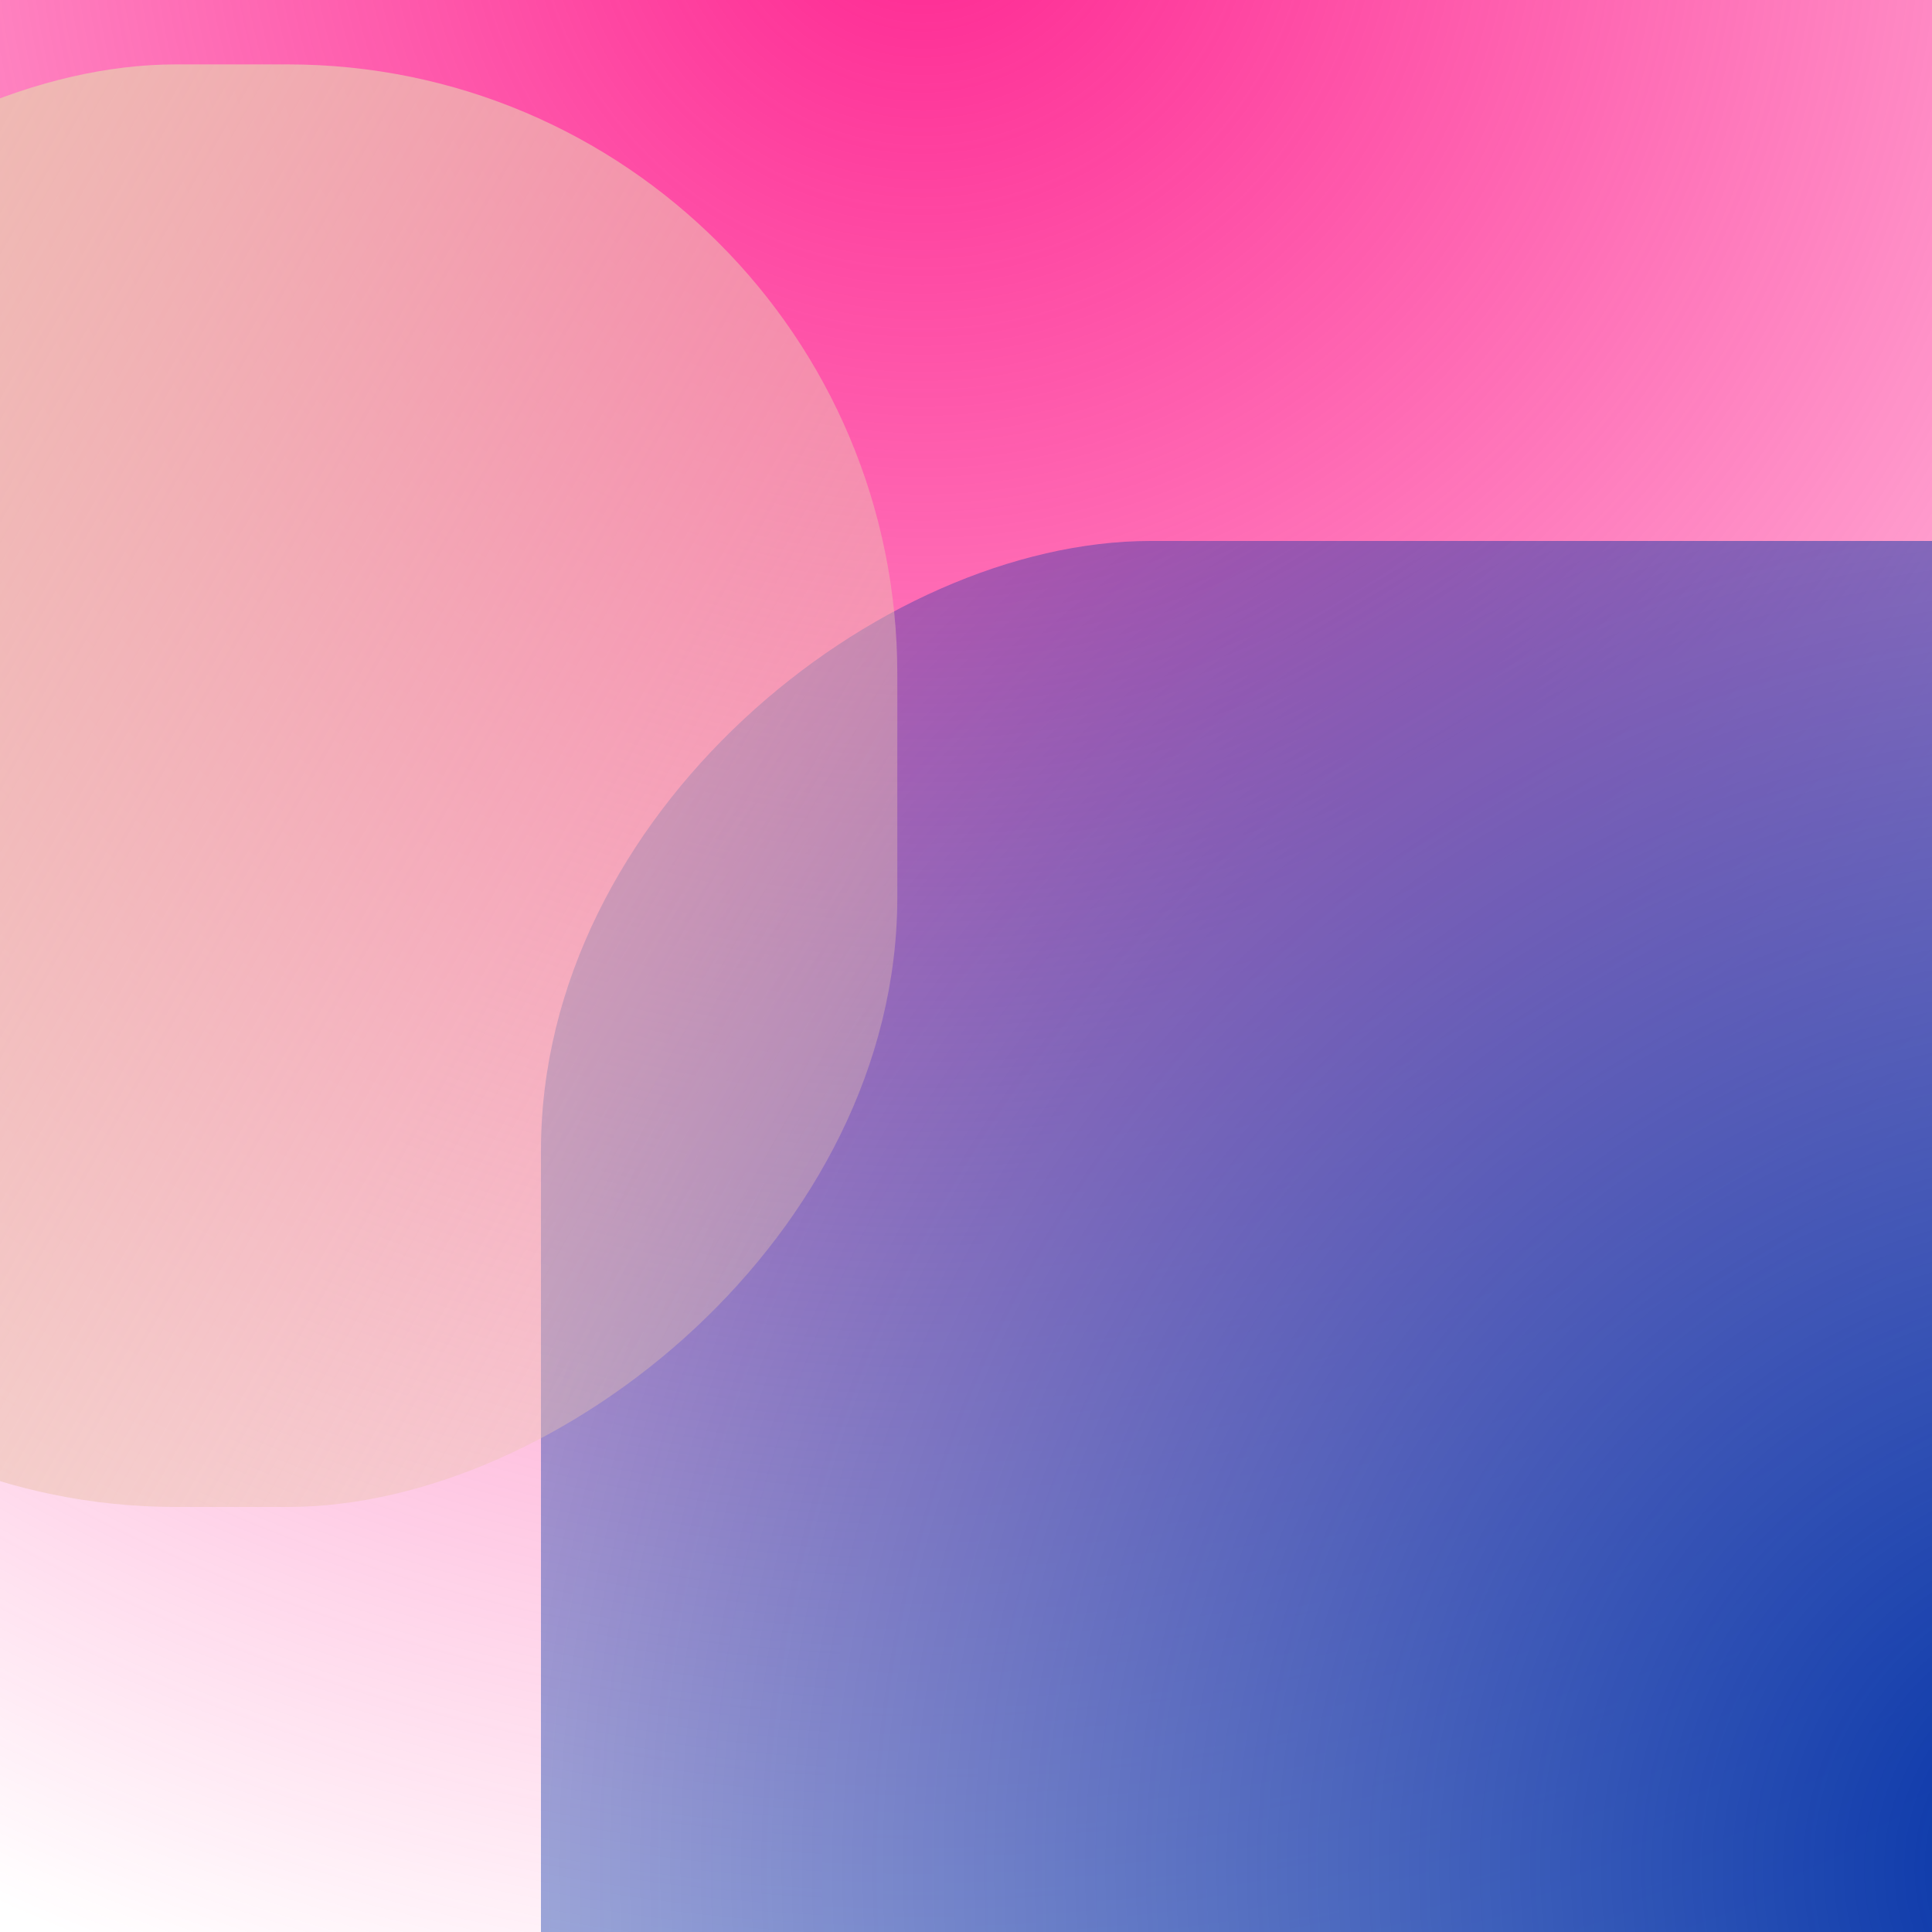 <svg xmlns="http://www.w3.org/2000/svg" width="225" height="225" viewBox="0 0 225 225">
  <defs>
    <radialGradient id="back-pattern-2-a" cy="0%" r="81.067%" fx="50%" fy="0%" gradientTransform="matrix(.236 .82 -.972 .2 .382 -.41)">
      <stop offset="0%" stop-color="#FE2591"/>
      <stop offset="100%" stop-color="#FE2591" stop-opacity="0"/>
    </radialGradient>
    <radialGradient id="back-pattern-2-b" cy="57.236%" r="97.965%" fx="50%" fy="57.236%" gradientTransform="matrix(.446 -.845 .895 .421 -.235 .754)">
      <stop offset="0%" stop-color="#002FA6"/>
      <stop offset="100%" stop-color="#002FA6" stop-opacity="0"/>
    </radialGradient>
    <linearGradient id="back-pattern-2-c" x1="88.797%" x2="-11.693%" y1="-10.544%" y2="151.983%">
      <stop offset="0%" stop-color="#ECC4B1"/>
      <stop offset="100%" stop-color="#ECC4B1" stop-opacity="0"/>
    </linearGradient>
  </defs>
  <g fill="none" fill-rule="evenodd" transform="translate(-55 -14)">
    <rect width="320" height="379" fill="url(#back-pattern-2-a)" rx="71"/>
    <rect width="302" height="320" x="127" y="68" fill="url(#back-pattern-2-b)" rx="71" transform="rotate(-90 278 228)"/>
    <rect width="168" height="155" x="-2" y="28" fill="url(#back-pattern-2-c)" rx="71" transform="rotate(-90 82 105.5)"/>
  </g>
</svg>
